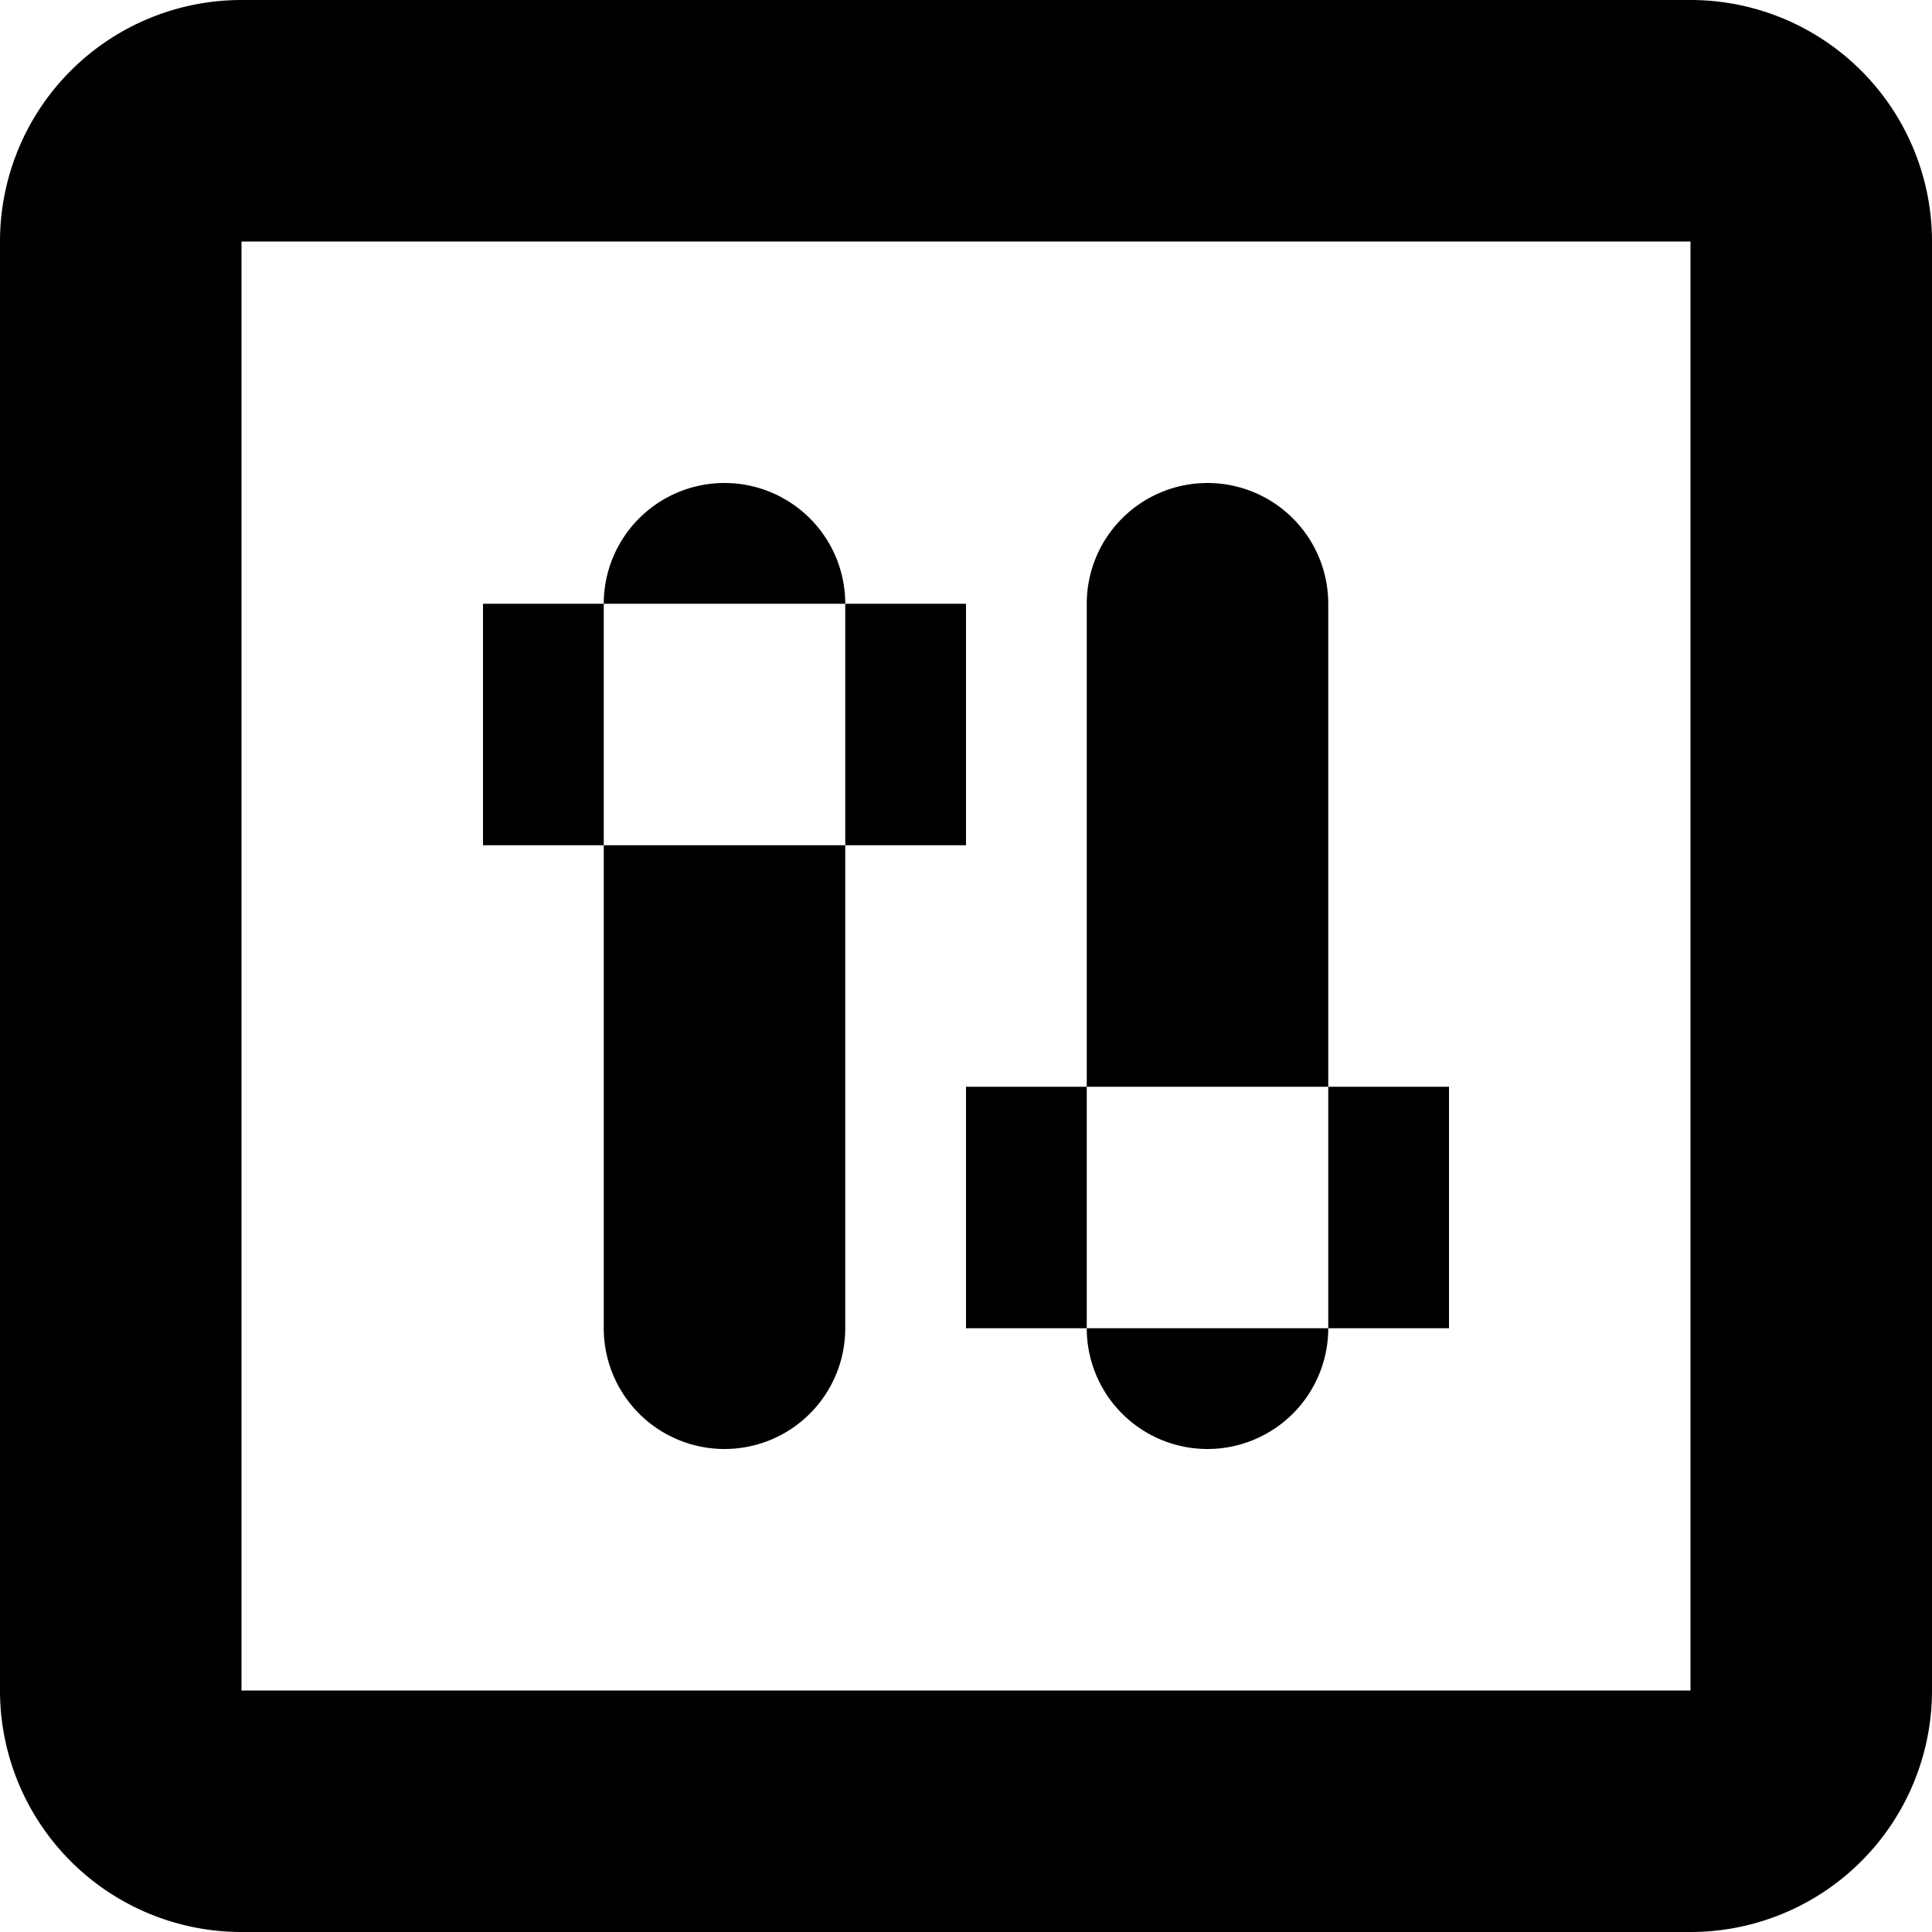 <svg xmlns="http://www.w3.org/2000/svg" width="16" height="16" viewBox="0 0 16 16">
<defs>
    <style>
      .cls-1 {
        fill-rule: evenodd;
      }
    </style>
  </defs>
  <path id="settings_sq" class="cls-1" d="M526,66V78H514V66h12m0-2H514a2,2,0,0,0-2,2V78a2,2,0,0,0,2,2h12a2,2,0,0,0,2-2V66a2,2,0,0,0-2-2h0Zm-8,12h0a1,1,0,0,1-1-1V69a1,1,0,0,1,1-1h0a1,1,0,0,1,1,1v6A1,1,0,0,1,518,76Zm4,0h0a1,1,0,0,1-1-1V69a1,1,0,0,1,1-1h0a1,1,0,0,1,1,1v6A1,1,0,0,1,522,76Zm-2-5h-4V69h4v2Zm4,4h-4V73h4v2Z" transform="translate(-512 -64)"/>
</svg>

